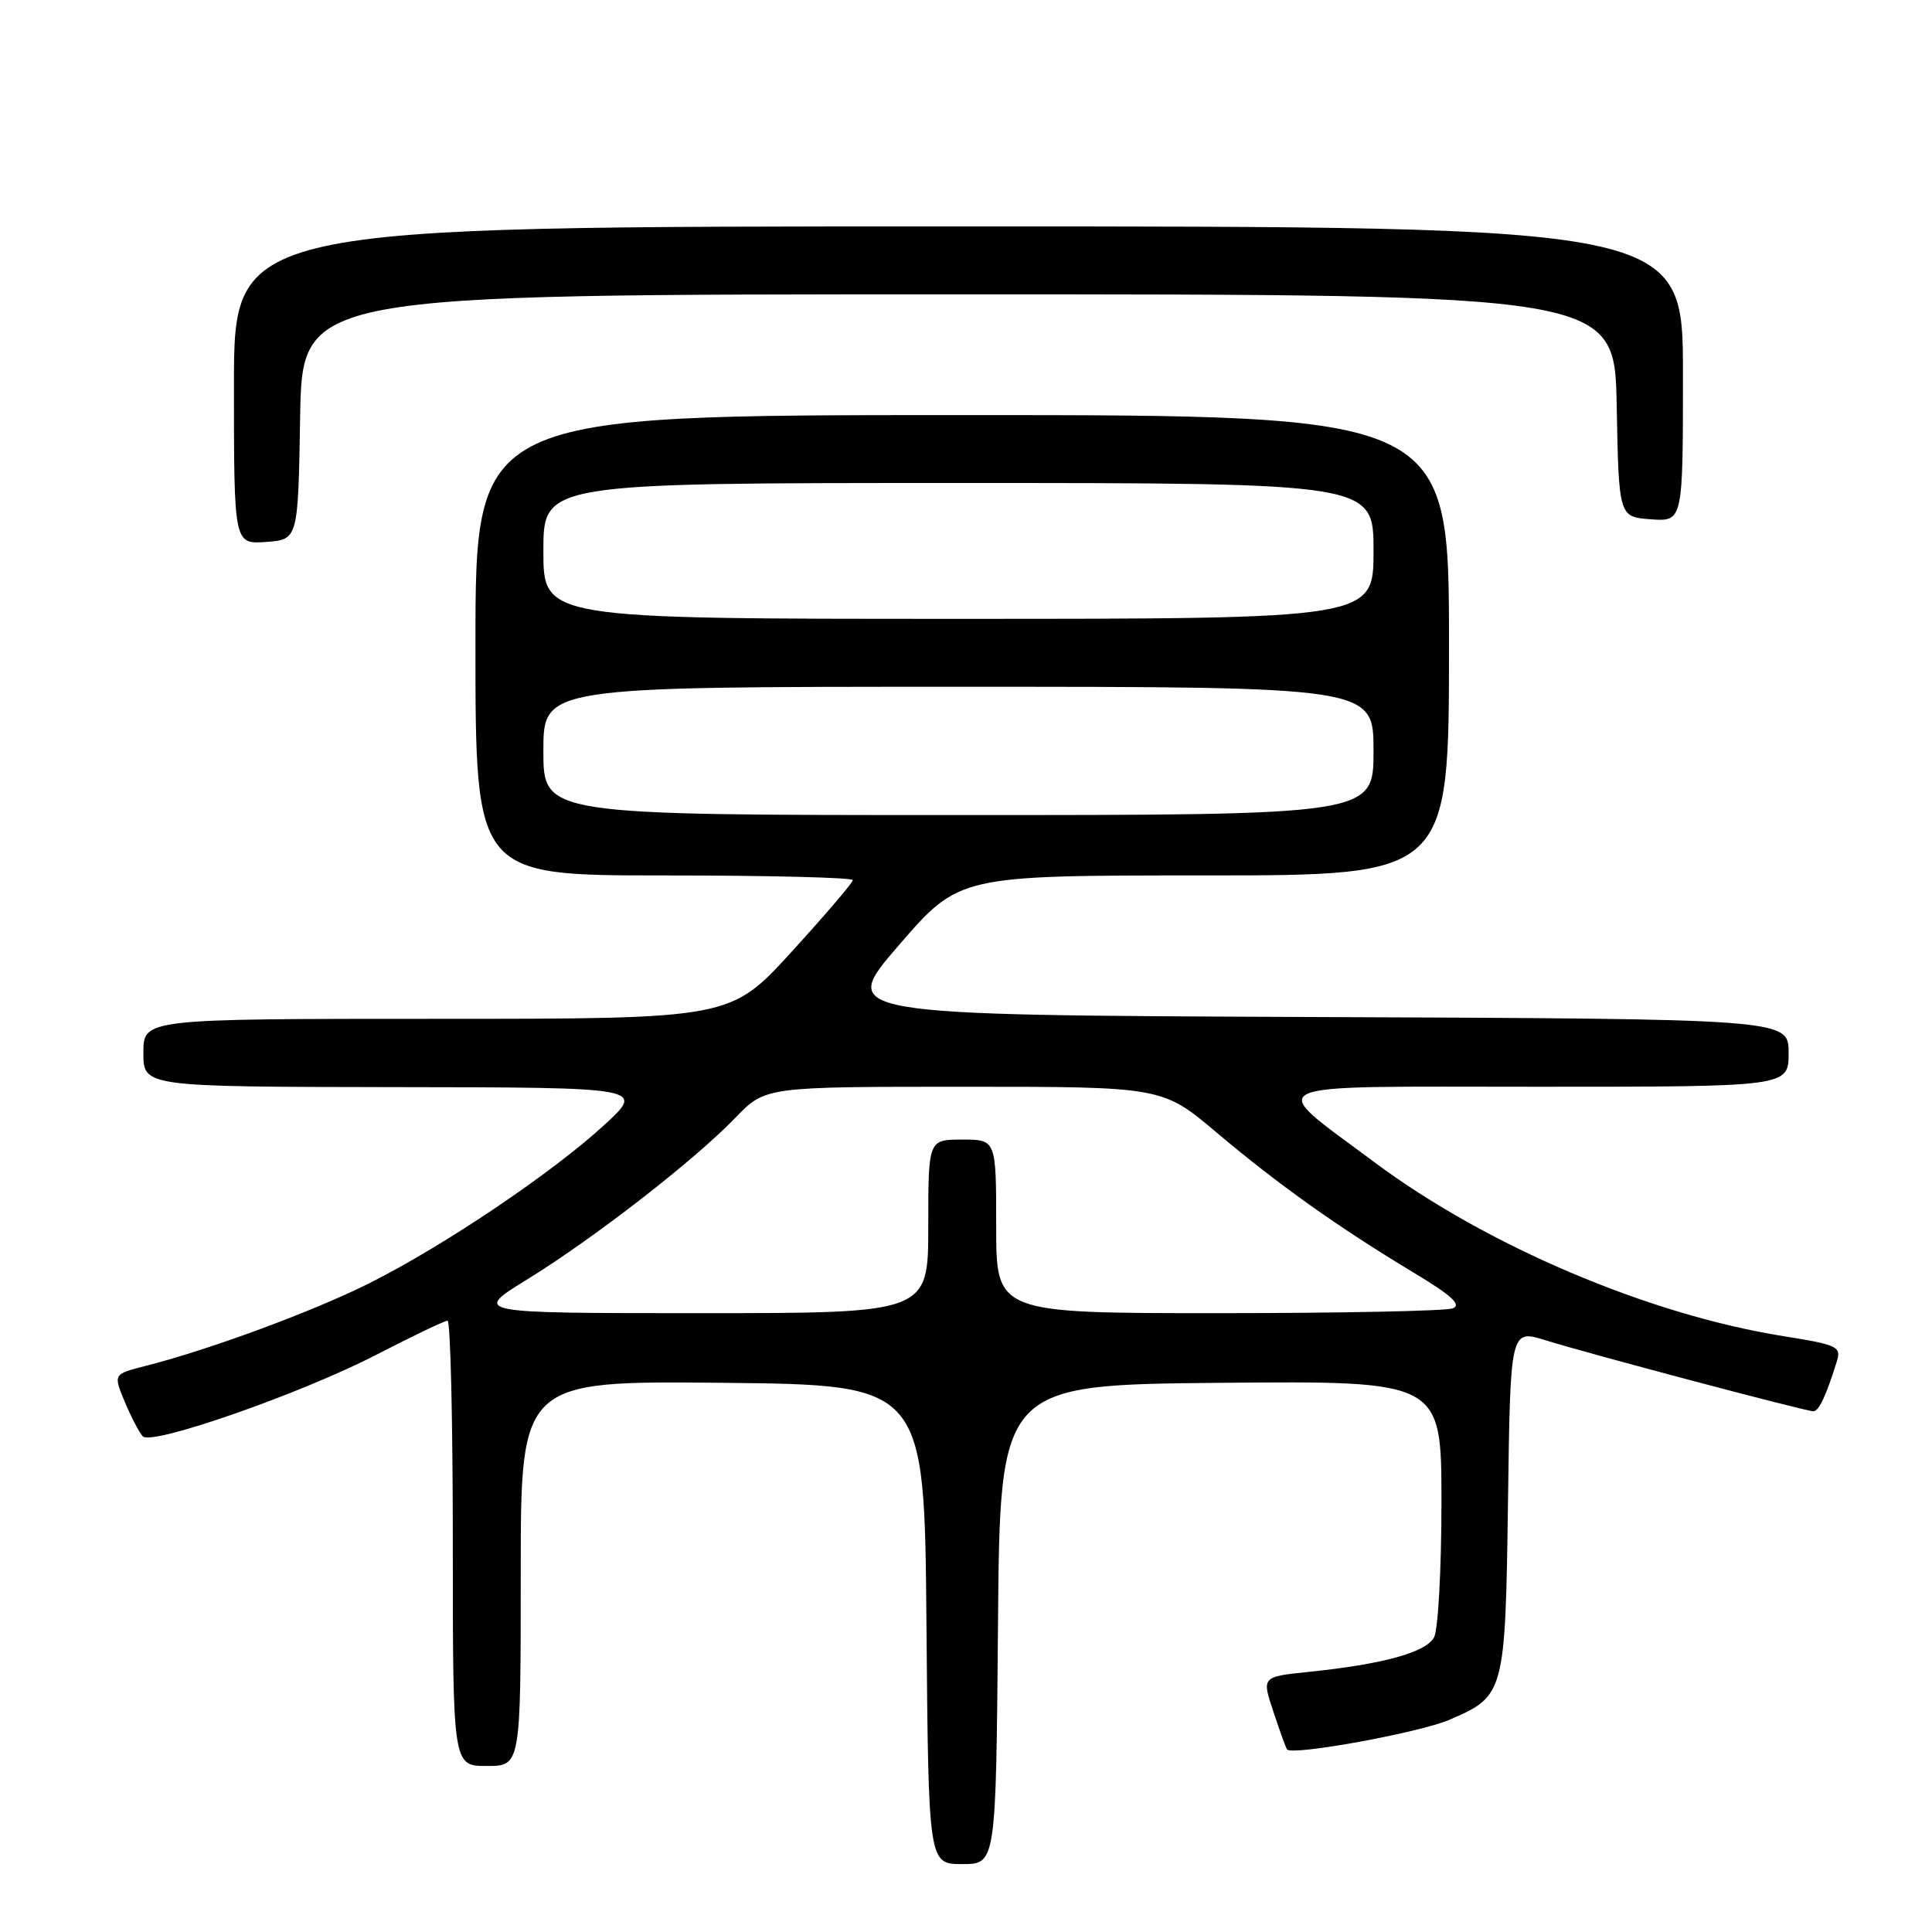 <?xml version="1.0" encoding="UTF-8" standalone="no"?>
<!DOCTYPE svg PUBLIC "-//W3C//DTD SVG 1.1//EN" "http://www.w3.org/Graphics/SVG/1.1/DTD/svg11.dtd" >
<svg xmlns="http://www.w3.org/2000/svg" xmlns:xlink="http://www.w3.org/1999/xlink" version="1.1" viewBox="0 0 256 256">
 <g >
 <path fill="currentColor"
d=" M 132.24 215.25 C 132.50 183.50 132.50 183.50 161.75 183.23 C 191.00 182.97 191.00 182.97 191.00 199.05 C 191.00 207.90 190.56 215.95 190.02 216.96 C 188.95 218.95 183.24 220.53 173.34 221.54 C 167.18 222.18 167.18 222.18 168.74 226.84 C 169.59 229.40 170.40 231.64 170.54 231.81 C 171.22 232.66 188.08 229.59 192.03 227.89 C 199.39 224.73 199.46 224.46 199.82 198.82 C 200.13 176.14 200.13 176.14 204.82 177.60 C 210.66 179.42 239.22 186.99 240.27 187.00 C 241.01 187.00 241.95 185.01 243.39 180.39 C 244.00 178.43 243.48 178.19 236.27 177.04 C 218.42 174.19 196.95 165.06 182.12 154.00 C 167.59 143.15 165.75 144.00 203.85 144.00 C 237.00 144.00 237.00 144.00 237.00 139.51 C 237.00 135.01 237.00 135.01 174.05 134.76 C 111.10 134.50 111.10 134.50 119.10 125.25 C 127.10 116.00 127.10 116.00 159.55 116.00 C 192.00 116.00 192.00 116.00 192.00 85.50 C 192.00 55.00 192.00 55.00 127.50 55.00 C 63.00 55.00 63.00 55.00 63.00 85.50 C 63.00 116.00 63.00 116.00 88.00 116.00 C 101.75 116.00 113.00 116.28 113.00 116.62 C 113.00 116.96 109.35 121.23 104.89 126.12 C 96.78 135.00 96.78 135.00 57.89 135.00 C 19.00 135.00 19.00 135.00 19.00 139.50 C 19.00 144.00 19.00 144.00 52.25 144.05 C 85.50 144.09 85.50 144.09 80.00 149.13 C 73.05 155.49 58.87 165.04 48.99 170.01 C 41.54 173.75 27.72 178.86 19.25 181.00 C 15.00 182.08 15.00 182.08 16.55 185.79 C 17.41 187.83 18.48 189.87 18.93 190.33 C 20.16 191.56 39.93 184.65 49.91 179.49 C 54.69 177.02 58.92 175.00 59.30 175.00 C 59.69 175.00 60.00 188.28 60.00 204.50 C 60.00 234.00 60.00 234.00 64.50 234.00 C 69.00 234.00 69.00 234.00 69.00 208.48 C 69.00 182.97 69.00 182.97 95.75 183.23 C 122.50 183.50 122.50 183.50 122.76 215.25 C 123.03 247.00 123.03 247.00 127.50 247.00 C 131.97 247.00 131.97 247.00 132.24 215.25 Z  M 39.77 55.25 C 40.05 39.00 40.05 39.00 127.00 39.00 C 213.95 39.00 213.95 39.00 214.22 53.75 C 214.50 68.50 214.50 68.50 218.75 68.81 C 223.00 69.11 223.00 69.11 223.00 49.56 C 223.00 30.00 223.00 30.00 127.00 30.00 C 31.00 30.00 31.00 30.00 31.00 51.06 C 31.00 72.11 31.00 72.11 35.25 71.81 C 39.50 71.50 39.50 71.50 39.77 55.25 Z  M 69.95 169.47 C 78.79 164.01 92.02 153.74 97.45 148.10 C 101.41 144.00 101.41 144.00 127.71 144.00 C 154.02 144.00 154.02 144.00 161.26 150.11 C 169.45 157.02 177.32 162.61 187.30 168.62 C 192.35 171.65 193.71 172.90 192.49 173.37 C 191.58 173.71 177.60 174.00 161.42 174.00 C 132.00 174.00 132.00 174.00 132.00 162.50 C 132.00 151.00 132.00 151.00 127.50 151.00 C 123.00 151.00 123.00 151.00 123.00 162.50 C 123.00 174.00 123.00 174.00 92.80 174.00 C 62.59 174.00 62.59 174.00 69.95 169.47 Z  M 72.00 99.50 C 72.00 91.00 72.00 91.00 127.00 91.00 C 182.00 91.00 182.00 91.00 182.00 99.50 C 182.00 108.00 182.00 108.00 127.00 108.00 C 72.00 108.00 72.00 108.00 72.00 99.50 Z  M 72.00 73.00 C 72.00 64.00 72.00 64.00 127.00 64.00 C 182.00 64.00 182.00 64.00 182.00 73.00 C 182.00 82.00 182.00 82.00 127.00 82.00 C 72.00 82.00 72.00 82.00 72.00 73.00 Z "/>
</g>
</svg>